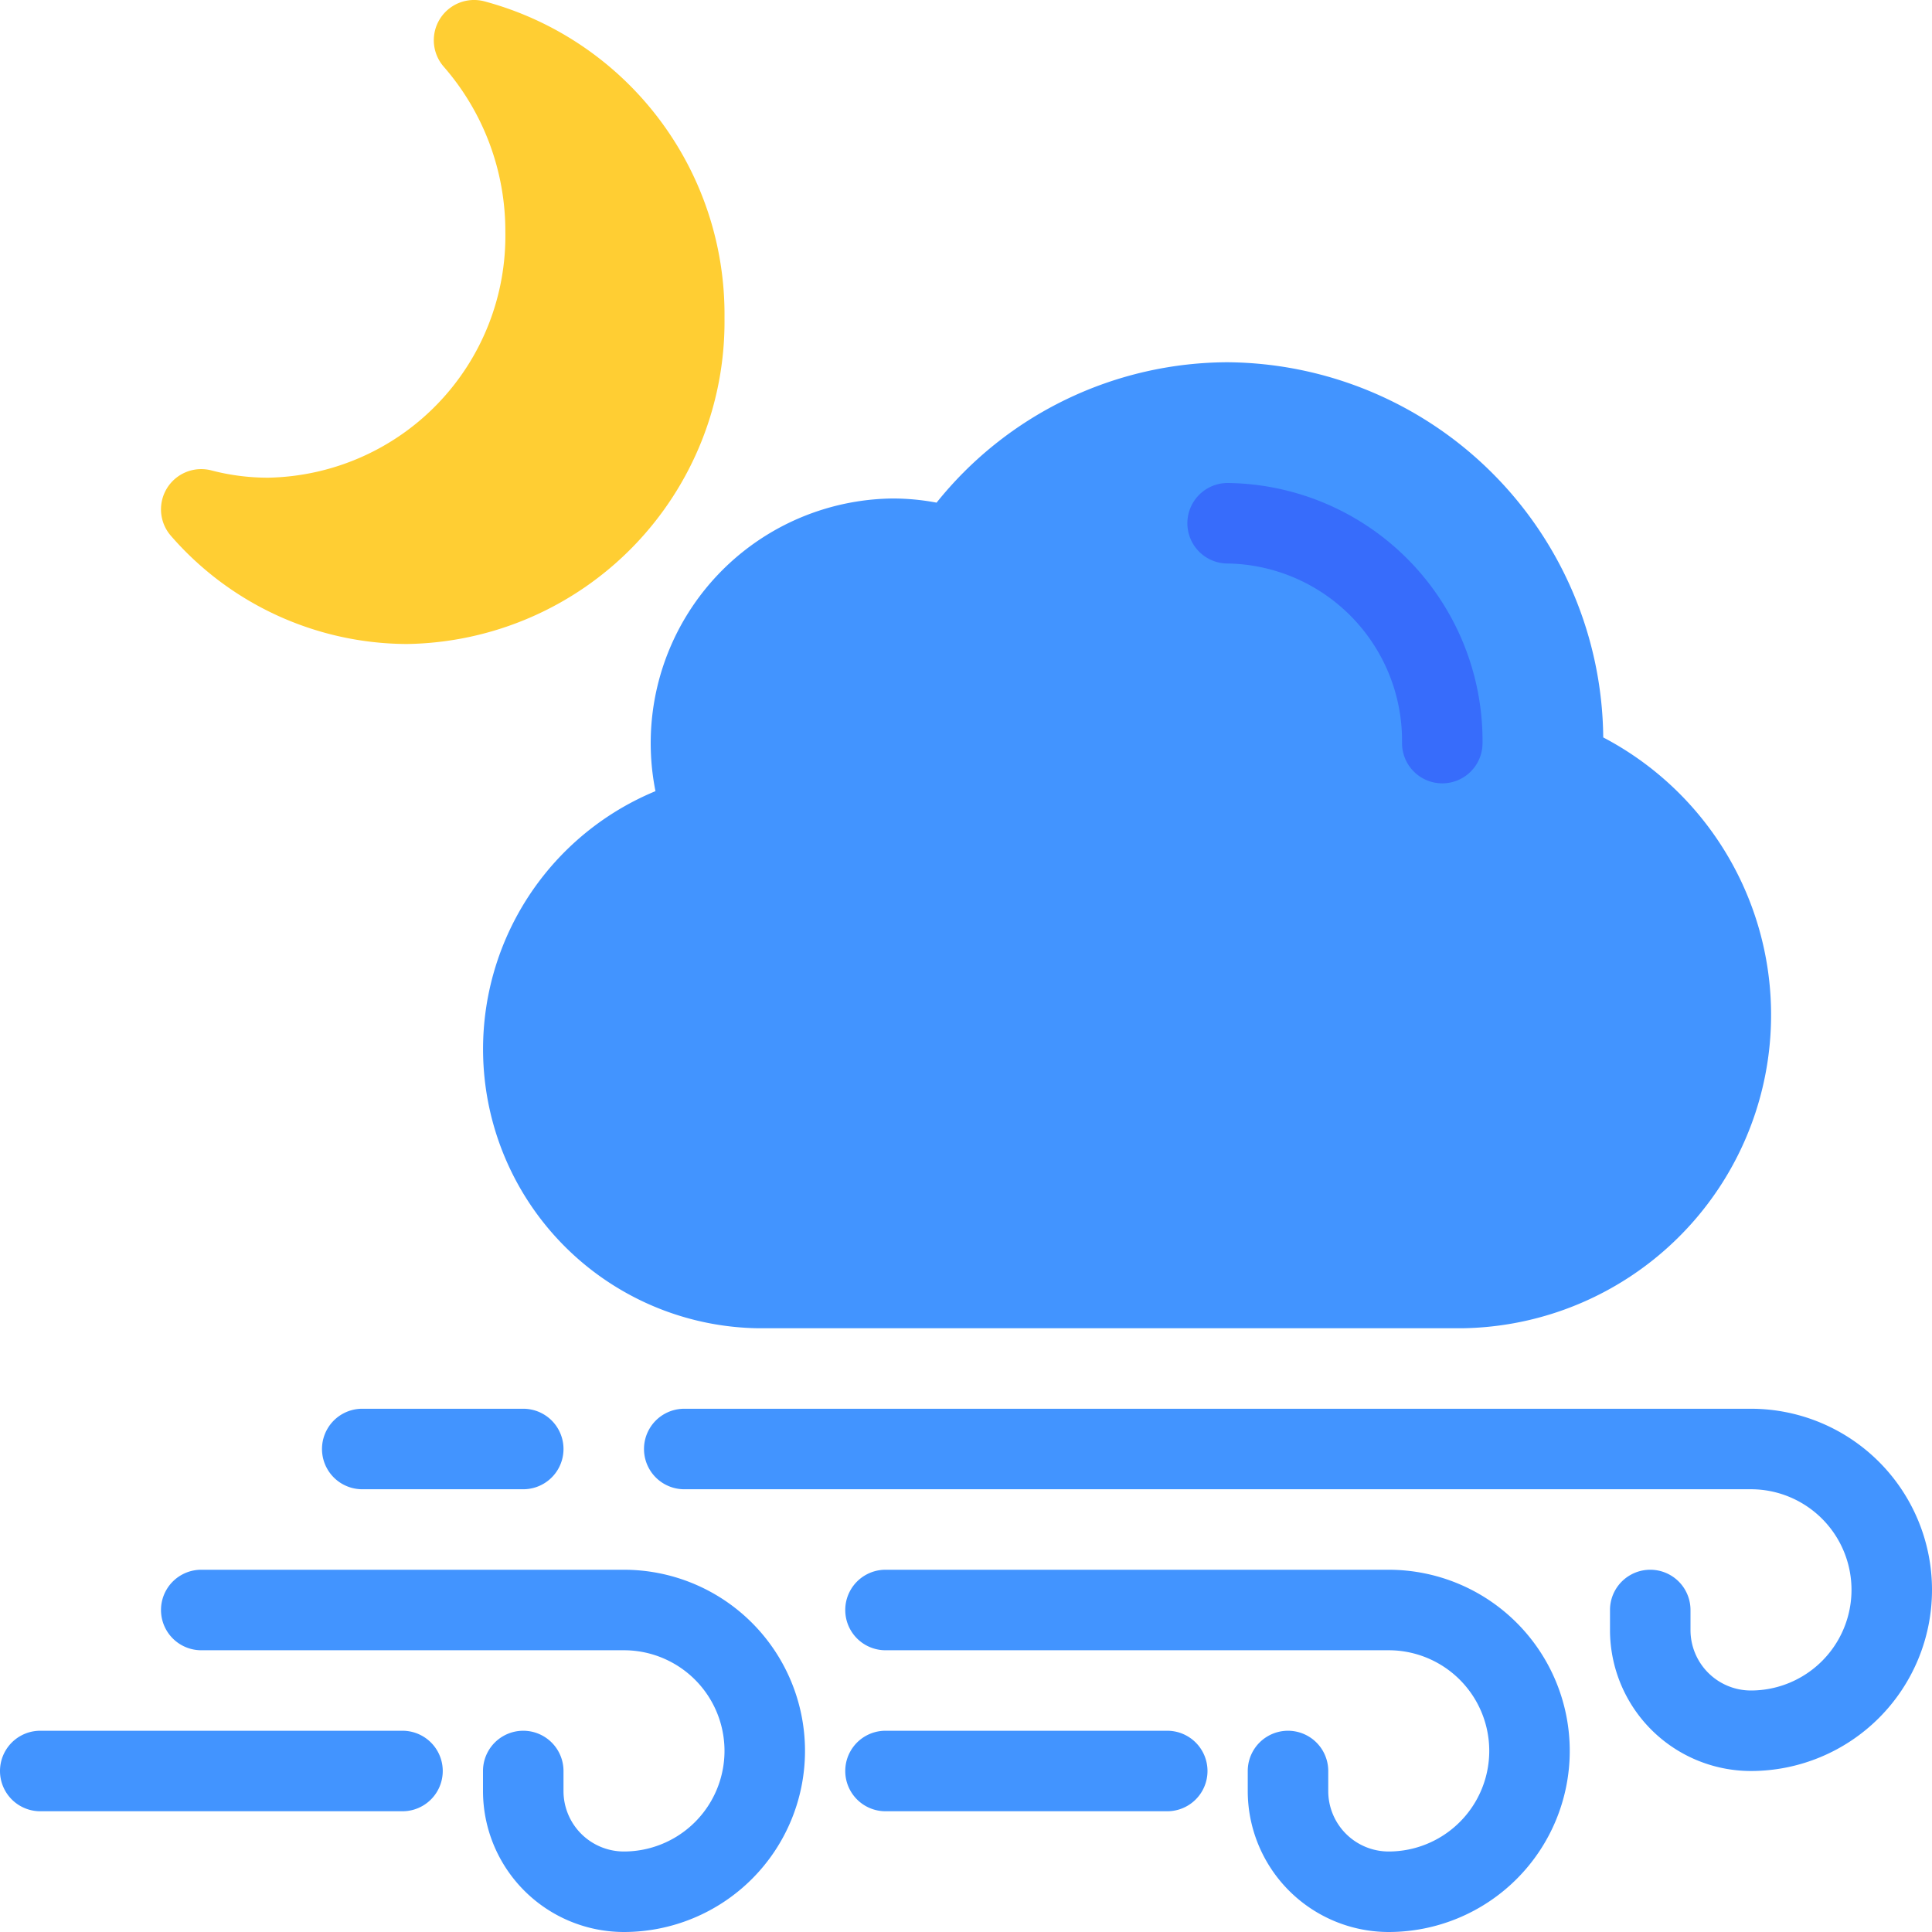 <svg xmlns="http://www.w3.org/2000/svg" viewBox="0 0 48 48"><title>Artboard-30</title><g id="Night_Wind" data-name="Night Wind"><path d="M43.5,44A3.504,3.504,0,0,1,40,40.5V40a1,1,0,0,1,2,0v.5A1.502,1.502,0,0,0,43.5,42a2.5,2.5,0,0,0,0-5H17a1,1,0,0,1,0-2H43.5a4.5,4.5,0,0,1,0,9Z" style="fill:#4294ff"/><path d="M34.5,48A3.504,3.504,0,0,1,31,44.5V44a1,1,0,0,1,2,0v.5A1.502,1.502,0,0,0,34.5,46a2.5,2.5,0,0,0,0-5H22a1,1,0,0,1,0-2H34.5a4.5,4.5,0,0,1,0,9Z" style="fill:#4294ff"/><path d="M15.5,48A3.504,3.504,0,0,1,12,44.5V44a1,1,0,0,1,2,0v.5A1.502,1.502,0,0,0,15.5,46a2.5,2.5,0,0,0,0-5H5a1,1,0,0,1,0-2H15.5a4.5,4.5,0,0,1,0,9Z" style="fill:#4294ff"/><path d="M29,45H22a1,1,0,0,1,0-2h7a1,1,0,0,1,0,2Z" style="fill:#4294ff"/><path d="M10,45H1a1,1,0,0,1,0-2h9a1,1,0,0,1,0,2Z" style="fill:#4294ff"/><path d="M13,37H9a1,1,0,0,1,0-2h4a1,1,0,0,1,0,2Z" style="fill:#4294ff"/><path d="M39.832,18.321A9.408,9.408,0,0,0,30.5,9a9.295,9.295,0,0,0-7.231,3.488,5.865,5.865,0,0,0-1.102-.103,6.078,6.078,0,0,0-5.882,7.271A6.936,6.936,0,0,0,18.833,33h17.5a7.785,7.785,0,0,0,3.499-14.679Z" style="fill:#4294ff"/><path d="M35.833,19.462a1,1,0,0,1-1-1A4.404,4.404,0,0,0,30.5,14a1,1,0,0,1,0-2,6.405,6.405,0,0,1,6.333,6.462A1,1,0,0,1,35.833,19.462Z" style="fill:#376cfb"/><path d="M12.026.031a1,1,0,0,0-1,1.628,6.214,6.214,0,0,1,1.529,4.103A6.007,6.007,0,0,1,6.667,11.868a5.554,5.554,0,0,1-1.412-.18,1,1,0,0,0-1.008,1.625A7.801,7.801,0,0,0,10.111,16,8.009,8.009,0,0,0,18,7.894,8.049,8.049,0,0,0,12.026.031Z" style="fill:#ffce33"/></g></svg>